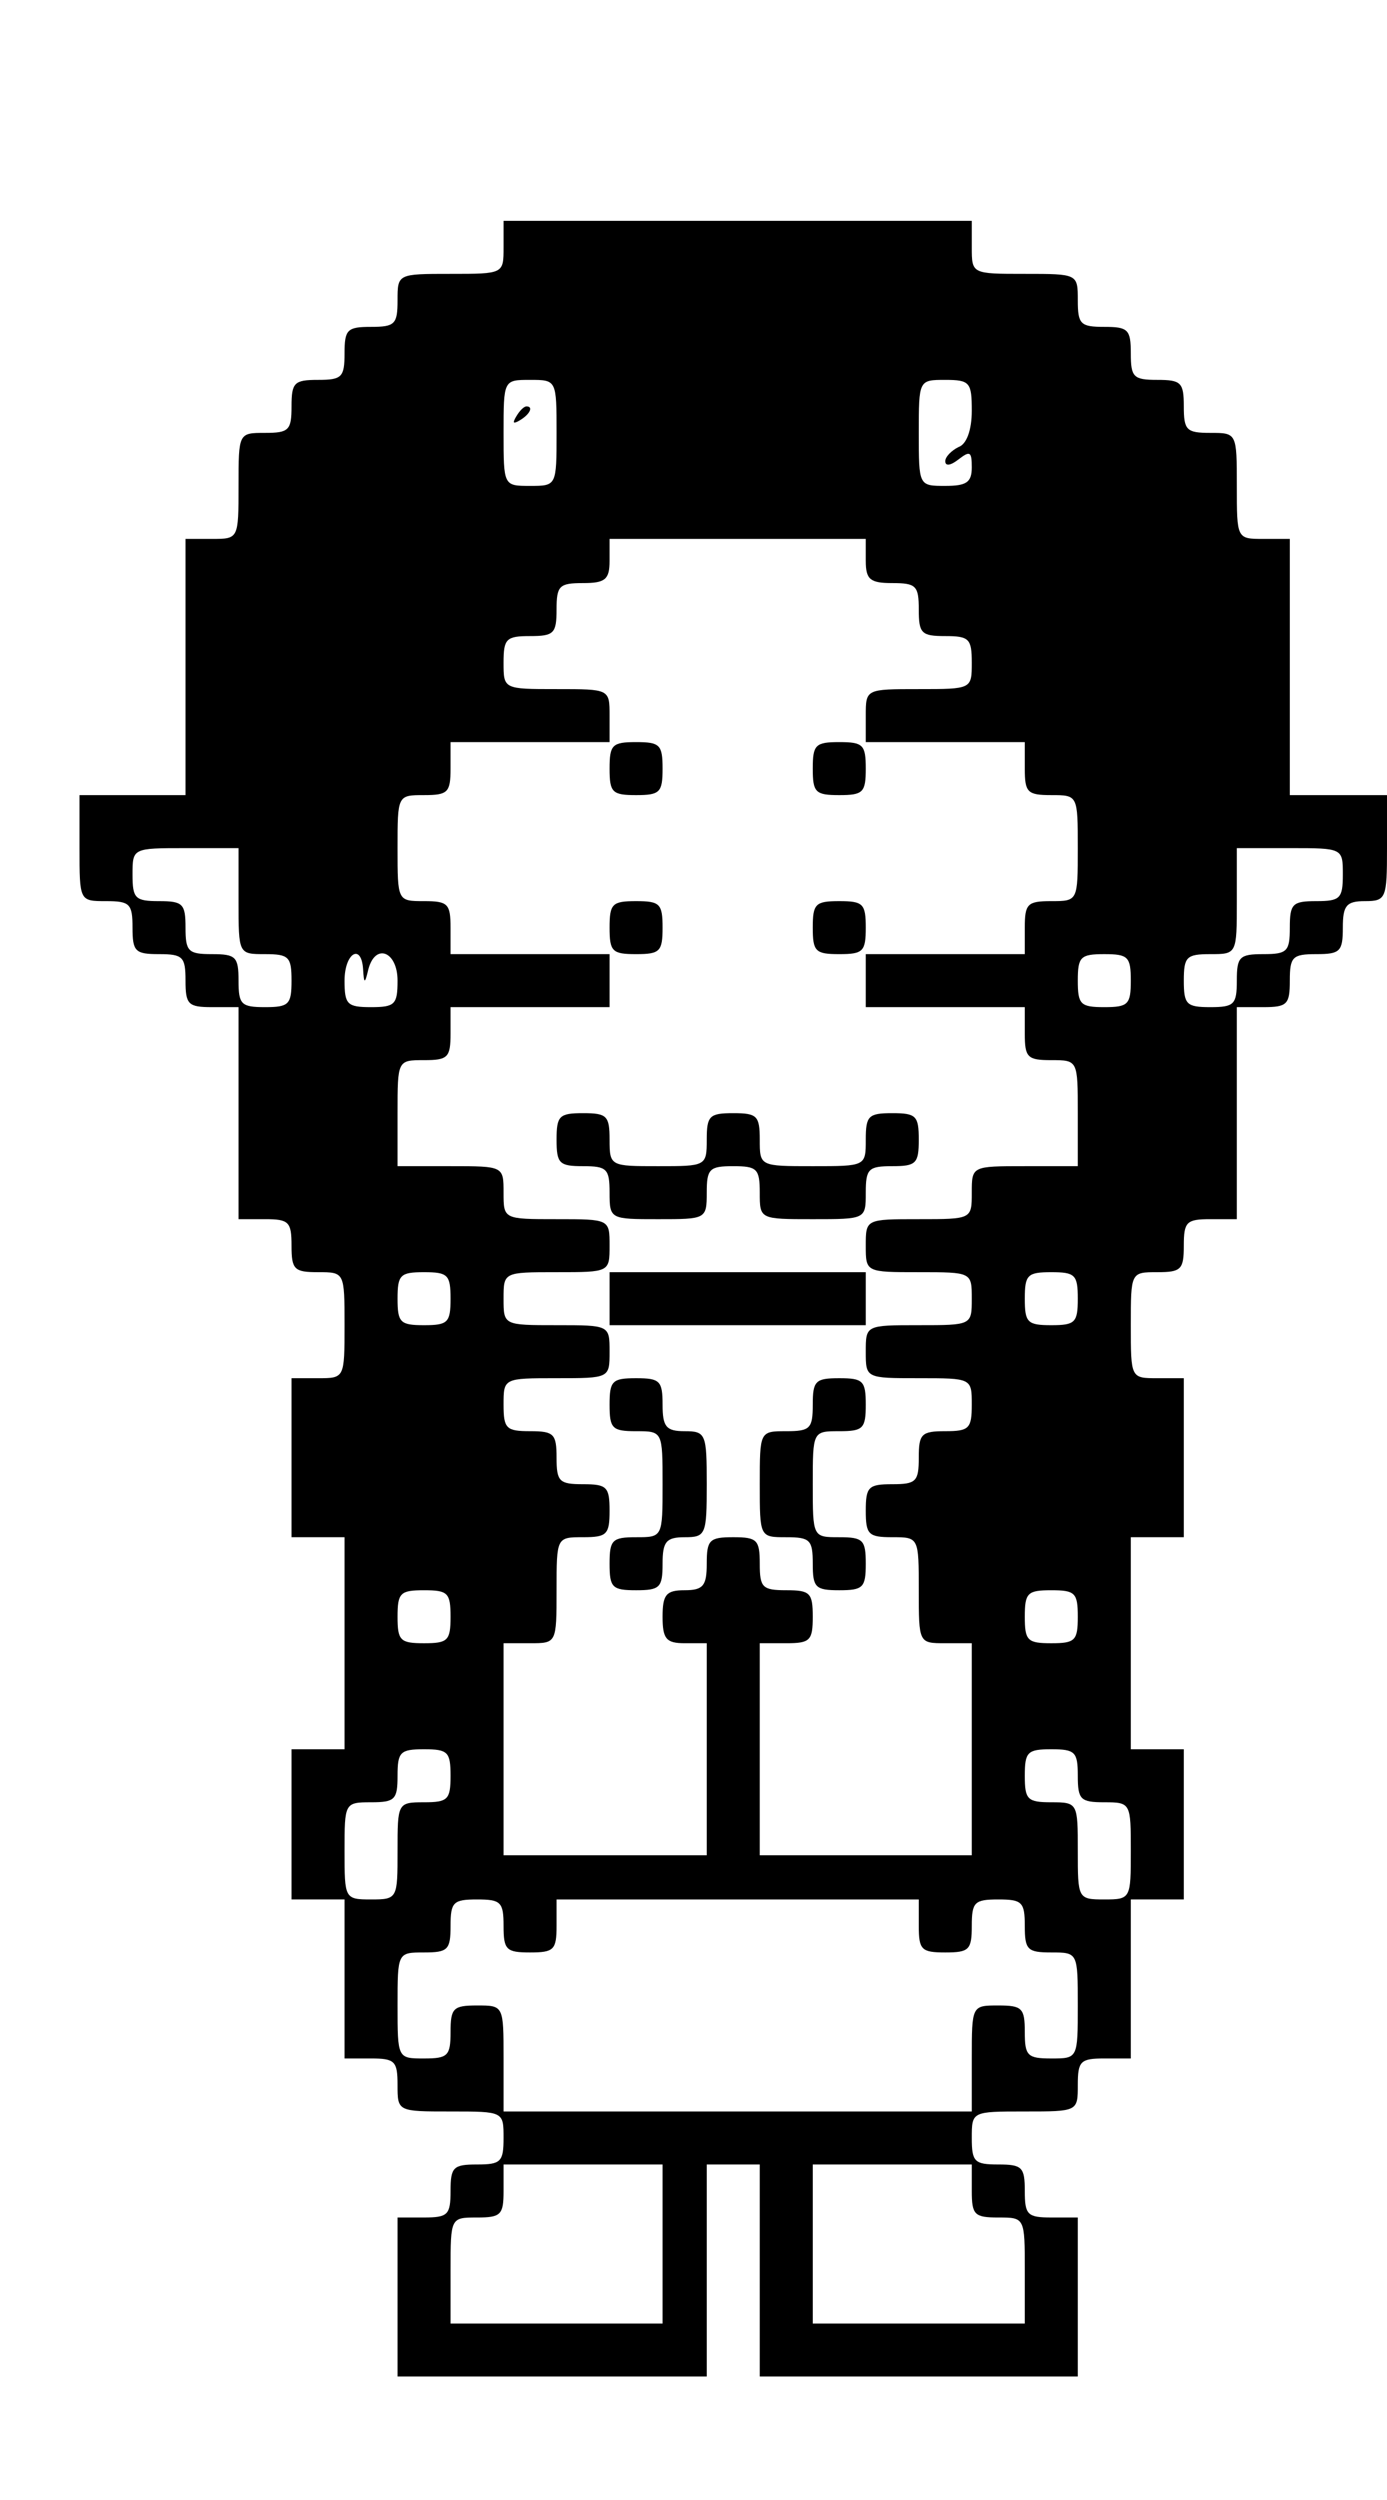 <?xml version="1.0" standalone="no"?>
<!DOCTYPE svg PUBLIC "-//W3C//DTD SVG 20010904//EN"
 "http://www.w3.org/TR/2001/REC-SVG-20010904/DTD/svg10.dtd">
<svg version="1.0" xmlns="http://www.w3.org/2000/svg"
 width="157pt" height="283pt" viewBox="0 0 157 283"
 preserveAspectRatio="xMidYMid meet">
<g transform="translate(0,283) scale(0.1,-0.1)"
fill="#000000" stroke="none">
<path d="M570 2550 c0 -30 0 -30 -60 -30 -60 0 -60 0 -60 -30 0 -27 -3 -30
-30 -30 -27 0 -30 -3 -30 -30 0 -27 -3 -30 -30 -30 -27 0 -30 -3 -30 -30 0
-27 -3 -30 -30 -30 -30 0 -30 0 -30 -60 0 -60 0 -60 -30 -60 l-30 0 0 -145 0
-145 -60 0 -60 0 0 -60 c0 -60 0 -60 30 -60 27 0 30 -3 30 -30 0 -27 3 -30 30
-30 27 0 30 -3 30 -30 0 -27 3 -30 30 -30 l30 0 0 -120 0 -120 30 0 c27 0 30
-3 30 -30 0 -27 3 -30 30 -30 30 0 30 0 30 -60 0 -60 0 -60 -30 -60 l-30 0 0
-90 0 -90 30 0 30 0 0 -120 0 -120 -30 0 -30 0 0 -85 0 -85 30 0 30 0 0 -90 0
-90 30 0 c27 0 30 -3 30 -30 0 -30 0 -30 60 -30 60 0 60 0 60 -30 0 -27 -3
-30 -30 -30 -27 0 -30 -3 -30 -30 0 -27 -3 -30 -30 -30 l-30 0 0 -90 0 -90
175 0 175 0 0 120 0 120 30 0 30 0 0 -120 0 -120 180 0 180 0 0 90 0 90 -30 0
c-27 0 -30 3 -30 30 0 27 -3 30 -30 30 -27 0 -30 3 -30 30 0 30 0 30 60 30 60
0 60 0 60 30 0 27 3 30 30 30 l30 0 0 90 0 90 30 0 30 0 0 85 0 85 -30 0 -30
0 0 120 0 120 30 0 30 0 0 90 0 90 -30 0 c-30 0 -30 0 -30 60 0 60 0 60 30 60
27 0 30 3 30 30 0 27 3 30 30 30 l30 0 0 120 0 120 30 0 c27 0 30 3 30 30 0
27 3 30 30 30 27 0 30 3 30 30 0 25 4 30 25 30 24 0 25 3 25 60 l0 60 -55 0
-55 0 0 145 0 145 -30 0 c-30 0 -30 0 -30 60 0 60 0 60 -30 60 -27 0 -30 3
-30 30 0 27 -3 30 -30 30 -27 0 -30 3 -30 30 0 27 -3 30 -30 30 -27 0 -30 3
-30 30 0 30 0 30 -60 30 -60 0 -60 0 -60 30 l0 30 -265 0 -265 0 0 -30z m60
-210 c0 -60 0 -60 -30 -60 -30 0 -30 0 -30 60 0 60 0 60 30 60 30 0 30 0 30
-60z m470 25 c0 -22 -6 -38 -15 -41 -8 -4 -15 -11 -15 -16 0 -6 6 -5 15 2 13
10 15 9 15 -9 0 -17 -6 -21 -30 -21 -30 0 -30 0 -30 60 0 60 0 60 30 60 28 0
30 -3 30 -35z m-120 -170 c0 -21 5 -25 30 -25 27 0 30 -3 30 -30 0 -27 3 -30
30 -30 27 0 30 -3 30 -30 0 -30 0 -30 -60 -30 -60 0 -60 0 -60 -30 l0 -30 90
0 90 0 0 -30 c0 -27 3 -30 30 -30 30 0 30 0 30 -60 0 -60 0 -60 -30 -60 -27 0
-30 -3 -30 -30 l0 -30 -90 0 -90 0 0 -30 0 -30 90 0 90 0 0 -30 c0 -27 3 -30
30 -30 30 0 30 0 30 -60 l0 -60 -60 0 c-60 0 -60 0 -60 -30 0 -30 0 -30 -60
-30 -60 0 -60 0 -60 -30 0 -30 0 -30 60 -30 60 0 60 0 60 -30 0 -30 0 -30 -60
-30 -60 0 -60 0 -60 -30 0 -30 0 -30 60 -30 60 0 60 0 60 -30 0 -27 -3 -30
-30 -30 -27 0 -30 -3 -30 -30 0 -27 -3 -30 -30 -30 -27 0 -30 -3 -30 -30 0
-27 3 -30 30 -30 30 0 30 0 30 -60 0 -60 0 -60 30 -60 l30 0 0 -120 0 -120
-120 0 -120 0 0 120 0 120 30 0 c27 0 30 3 30 30 0 27 -3 30 -30 30 -27 0 -30
3 -30 30 0 27 -3 30 -30 30 -27 0 -30 -3 -30 -30 0 -25 -4 -30 -25 -30 -21 0
-25 -5 -25 -30 0 -25 4 -30 25 -30 l25 0 0 -120 0 -120 -115 0 -115 0 0 120 0
120 30 0 c30 0 30 0 30 60 0 60 0 60 30 60 27 0 30 3 30 30 0 27 -3 30 -30 30
-27 0 -30 3 -30 30 0 27 -3 30 -30 30 -27 0 -30 3 -30 30 0 30 0 30 60 30 60
0 60 0 60 30 0 30 0 30 -60 30 -60 0 -60 0 -60 30 0 30 0 30 60 30 60 0 60 0
60 30 0 30 0 30 -60 30 -60 0 -60 0 -60 30 0 30 0 30 -60 30 l-60 0 0 60 c0
60 0 60 30 60 27 0 30 3 30 30 l0 30 90 0 90 0 0 30 0 30 -90 0 -90 0 0 30 c0
27 -3 30 -30 30 -30 0 -30 0 -30 60 0 60 0 60 30 60 27 0 30 3 30 30 l0 30 90
0 90 0 0 30 c0 30 0 30 -60 30 -60 0 -60 0 -60 30 0 27 3 30 30 30 27 0 30 3
30 30 0 27 3 30 30 30 25 0 30 4 30 25 l0 25 145 0 145 0 0 -25z m-710 -385
c0 -60 0 -60 30 -60 27 0 30 -3 30 -30 0 -27 -3 -30 -30 -30 -27 0 -30 3 -30
30 0 27 -3 30 -30 30 -27 0 -30 3 -30 30 0 27 -3 30 -30 30 -27 0 -30 3 -30
30 0 30 0 30 60 30 l60 0 0 -60z m1250 30 c0 -27 -3 -30 -30 -30 -27 0 -30 -3
-30 -30 0 -27 -3 -30 -30 -30 -27 0 -30 -3 -30 -30 0 -27 -3 -30 -30 -30 -27
0 -30 3 -30 30 0 27 3 30 30 30 30 0 30 0 30 60 l0 60 60 0 c60 0 60 0 60 -30z
m-1109 -107 c1 -17 2 -17 6 0 8 30 33 20 33 -13 0 -27 -3 -30 -30 -30 -27 0
-30 3 -30 30 0 31 19 43 21 13z m869 -13 c0 -27 -3 -30 -30 -30 -27 0 -30 3
-30 30 0 27 3 30 30 30 27 0 30 -3 30 -30z m-770 -360 c0 -27 -3 -30 -30 -30
-27 0 -30 3 -30 30 0 27 3 30 30 30 27 0 30 -3 30 -30z m710 0 c0 -27 -3 -30
-30 -30 -27 0 -30 3 -30 30 0 27 3 30 30 30 27 0 30 -3 30 -30z m-710 -360 c0
-27 -3 -30 -30 -30 -27 0 -30 3 -30 30 0 27 3 30 30 30 27 0 30 -3 30 -30z
m710 0 c0 -27 -3 -30 -30 -30 -27 0 -30 3 -30 30 0 27 3 30 30 30 27 0 30 -3
30 -30z m-710 -180 c0 -27 -3 -30 -30 -30 -30 0 -30 -1 -30 -55 0 -54 0 -55
-30 -55 -30 0 -30 1 -30 55 0 54 0 55 30 55 27 0 30 3 30 30 0 27 3 30 30 30
27 0 30 -3 30 -30z m710 0 c0 -27 3 -30 30 -30 30 0 30 -1 30 -55 0 -54 0 -55
-30 -55 -30 0 -30 1 -30 55 0 54 0 55 -30 55 -27 0 -30 3 -30 30 0 27 3 30 30
30 27 0 30 -3 30 -30z m-650 -170 c0 -27 3 -30 30 -30 27 0 30 3 30 30 l0 30
205 0 205 0 0 -30 c0 -27 3 -30 30 -30 27 0 30 3 30 30 0 27 3 30 30 30 27 0
30 -3 30 -30 0 -27 3 -30 30 -30 30 0 30 0 30 -60 0 -60 0 -60 -30 -60 -27 0
-30 3 -30 30 0 27 -3 30 -30 30 -30 0 -30 0 -30 -60 l0 -60 -265 0 -265 0 0
60 c0 60 0 60 -30 60 -27 0 -30 -3 -30 -30 0 -27 -3 -30 -30 -30 -30 0 -30 0
-30 60 0 60 0 60 30 60 27 0 30 3 30 30 0 27 3 30 30 30 27 0 30 -3 30 -30z
m180 -360 l0 -90 -120 0 -120 0 0 60 c0 60 0 60 30 60 27 0 30 3 30 30 l0 30
90 0 90 0 0 -90z m350 60 c0 -27 3 -30 30 -30 30 0 30 0 30 -60 l0 -60 -120 0
-120 0 0 90 0 90 90 0 90 0 0 -30z"/>
<path d="M584 2358 c-4 -7 -3 -8 4 -4 12 7 16 16 8 16 -3 0 -8 -5 -12 -12z"/>
<path d="M690 1960 c0 -27 3 -30 30 -30 27 0 30 3 30 30 0 27 -3 30 -30 30
-27 0 -30 -3 -30 -30z"/>
<path d="M920 1960 c0 -27 3 -30 30 -30 27 0 30 3 30 30 0 27 -3 30 -30 30
-27 0 -30 -3 -30 -30z"/>
<path d="M690 1780 c0 -27 3 -30 30 -30 27 0 30 3 30 30 0 27 -3 30 -30 30
-27 0 -30 -3 -30 -30z"/>
<path d="M920 1780 c0 -27 3 -30 30 -30 27 0 30 3 30 30 0 27 -3 30 -30 30
-27 0 -30 -3 -30 -30z"/>
<path d="M630 1540 c0 -27 3 -30 30 -30 27 0 30 -3 30 -30 0 -30 1 -30 55 -30
54 0 55 0 55 30 0 27 3 30 30 30 27 0 30 -3 30 -30 0 -30 0 -30 60 -30 60 0
60 0 60 30 0 27 3 30 30 30 27 0 30 3 30 30 0 27 -3 30 -30 30 -27 0 -30 -3
-30 -30 0 -30 0 -30 -60 -30 -60 0 -60 0 -60 30 0 27 -3 30 -30 30 -27 0 -30
-3 -30 -30 0 -30 -1 -30 -55 -30 -54 0 -55 0 -55 30 0 27 -3 30 -30 30 -27 0
-30 -3 -30 -30z"/>
<path d="M690 1360 l0 -30 145 0 145 0 0 30 0 30 -145 0 -145 0 0 -30z"/>
<path d="M690 1240 c0 -27 3 -30 30 -30 30 0 30 0 30 -60 0 -60 0 -60 -30 -60
-27 0 -30 -3 -30 -30 0 -27 3 -30 30 -30 27 0 30 3 30 30 0 25 4 30 25 30 24
0 25 3 25 60 0 57 -1 60 -25 60 -21 0 -25 5 -25 30 0 27 -3 30 -30 30 -27 0
-30 -3 -30 -30z"/>
<path d="M920 1240 c0 -27 -3 -30 -30 -30 -30 0 -30 0 -30 -60 0 -60 0 -60 30
-60 27 0 30 -3 30 -30 0 -27 3 -30 30 -30 27 0 30 3 30 30 0 27 -3 30 -30 30
-30 0 -30 0 -30 60 0 60 0 60 30 60 27 0 30 3 30 30 0 27 -3 30 -30 30 -27 0
-30 -3 -30 -30z"/>
</g>
</svg>

